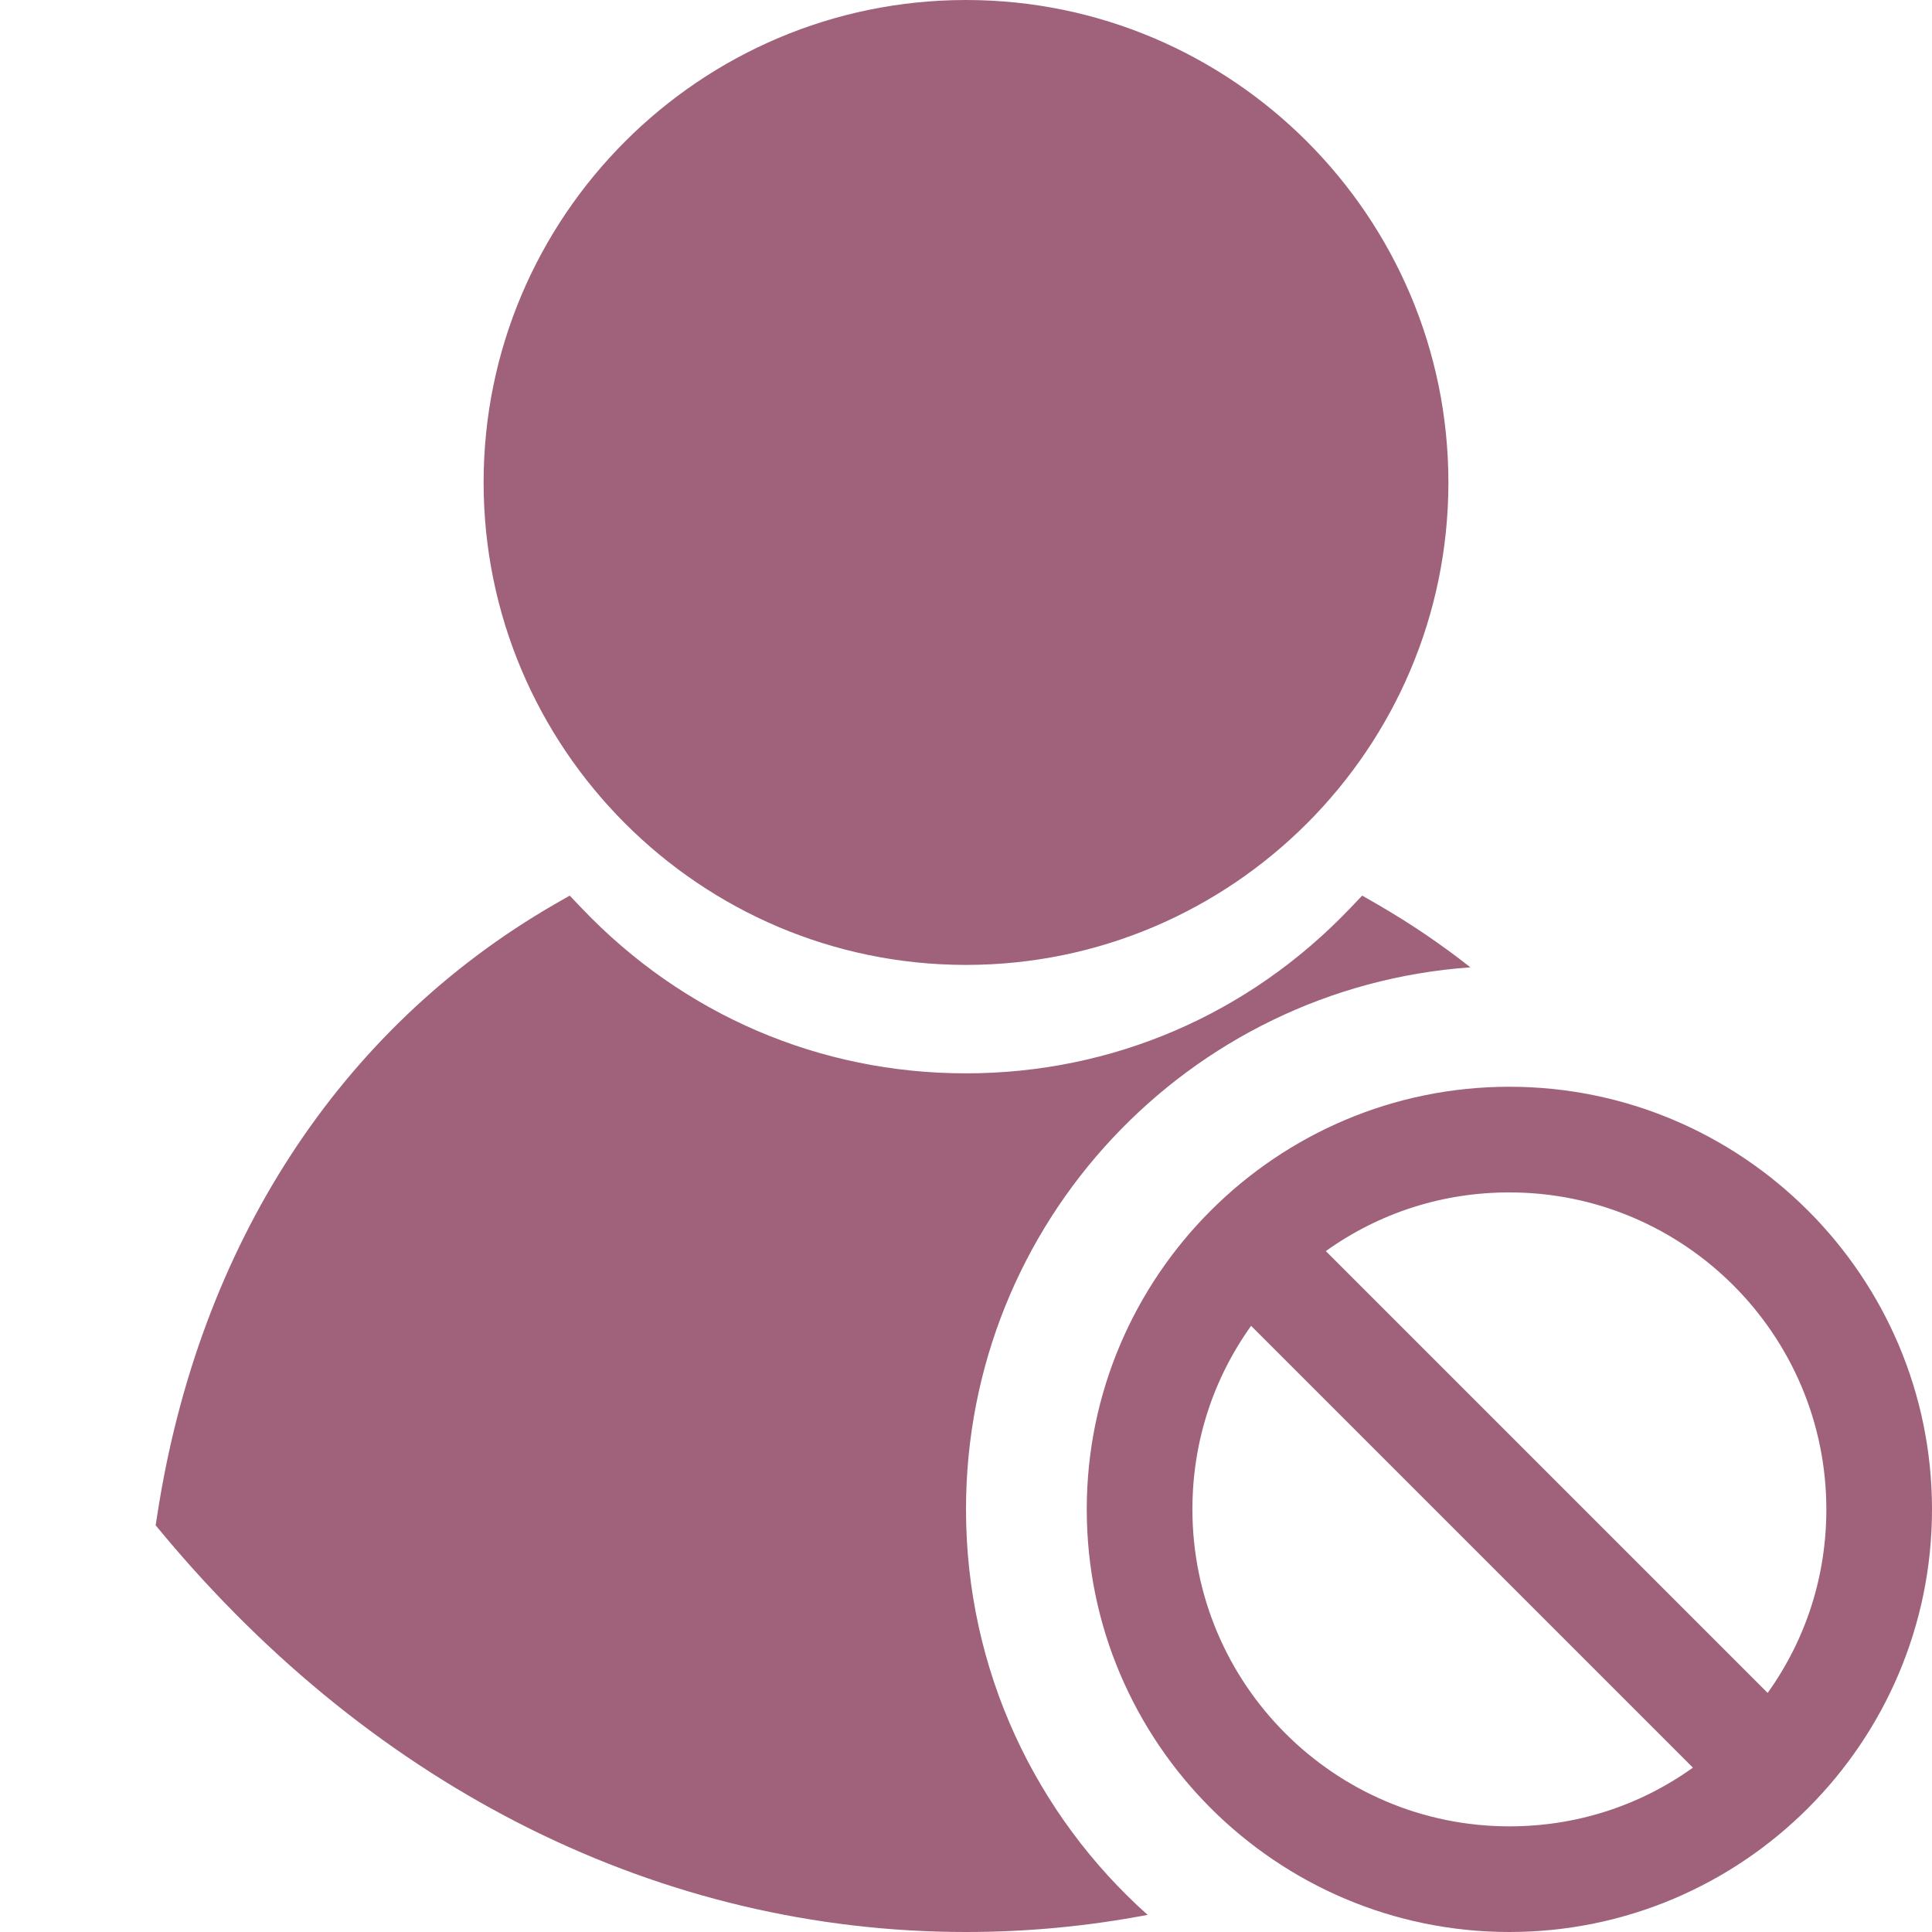 <svg width="16" height="16" viewBox="0 0 16 16" fill="none" xmlns="http://www.w3.org/2000/svg">
<g clip-path="url(#clip0_1271_129268)">
<path fill-rule="evenodd" clip-rule="evenodd" d="M12.177 8.011C9.842 8.177 8 10.123 8 12.5C8 13.835 8.581 15.034 9.504 15.858C9.012 15.952 8.509 16 8 16C5.482 16 3.118 14.827 1.343 12.697L1.289 12.632L1.302 12.549C1.645 10.313 2.813 8.517 4.591 7.49L4.718 7.417L4.819 7.523C5.659 8.404 6.788 8.889 7.999 8.889C9.211 8.889 10.34 8.403 11.18 7.523L11.281 7.417L11.408 7.49C11.678 7.646 11.935 7.82 12.177 8.011ZM11.995 3.996C11.995 6.198 10.203 7.991 8 7.991C5.797 7.991 4.005 6.198 4.005 3.995C4.005 1.793 5.797 0 8 0C10.203 0 11.995 1.793 11.995 3.996Z" fill="#A0627B"/>
<g clip-path="url(#clip1_1271_129268)">
<path d="M12.5 9C10.57 9 9 10.57 9 12.5C9 14.43 10.57 16 12.5 16C14.43 16 16 14.43 16 12.5C16 10.57 14.43 9 12.5 9ZM12.5 15.125C11.053 15.125 9.875 13.947 9.875 12.5C9.875 11.948 10.043 11.425 10.361 10.98L14.02 14.639C13.575 14.957 13.052 15.125 12.5 15.125ZM14.639 14.02L10.98 10.361C11.425 10.043 11.948 9.875 12.5 9.875C13.947 9.875 15.125 11.053 15.125 12.5C15.125 13.052 14.957 13.575 14.639 14.02Z" fill="#A0627B"/>
</g>
</g>
<defs>
<clipPath id="clip0_1271_129268">
<rect width="16" height="16" fill="white"/>
</clipPath>
<clipPath id="clip1_1271_129268">
<rect width="7" height="7" fill="white" transform="translate(9 9)"/>
</clipPath>
</defs>
</svg>
